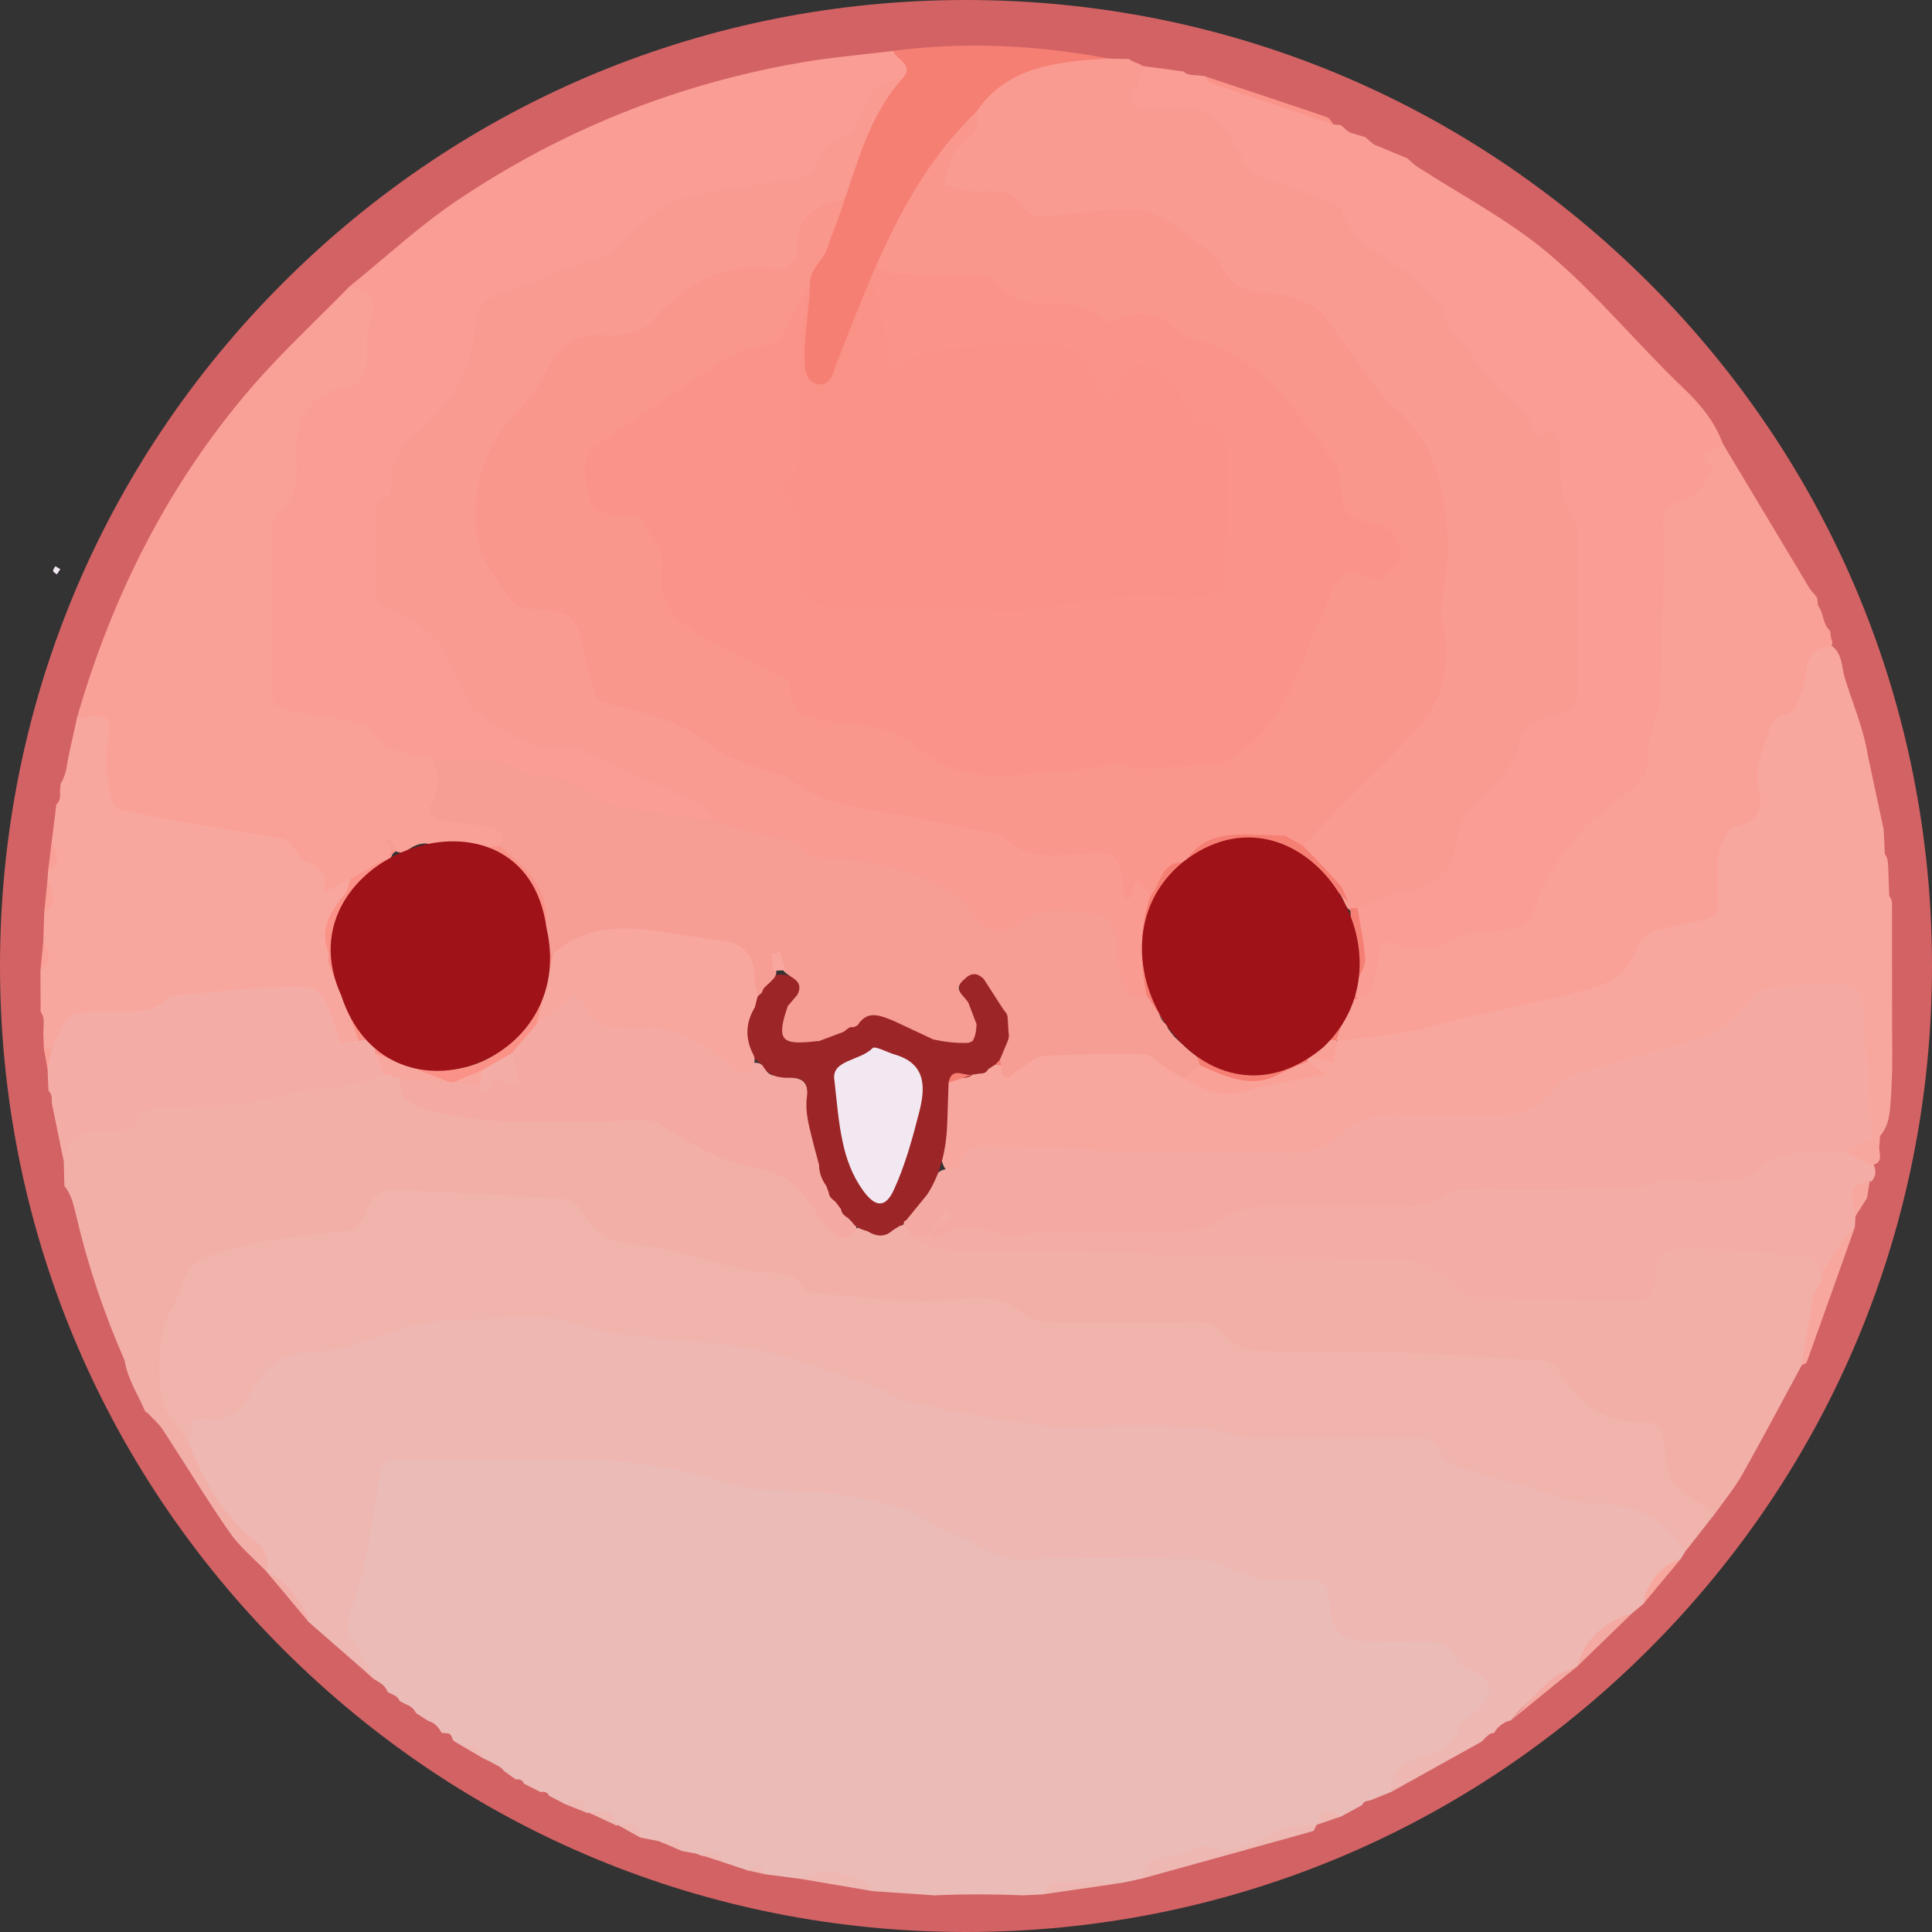 <?xml version="1.0" encoding="utf-8"?>
<!-- Generator: Adobe Illustrator 28.4.1, SVG Export Plug-In . SVG Version: 6.00 Build 0)  -->
<!DOCTYPE svg PUBLIC "-//W3C//DTD SVG 1.1//EN" "http://www.w3.org/Graphics/SVG/1.1/DTD/svg11.dtd">
<svg version="1.1" id="Layer_1" xmlns:x="http://ns.adobe.com/Extensibility/1.0/" xmlns:i="http://ns.adobe.com/AdobeIllustrator/10.0/" xmlns:graph="http://ns.adobe.com/Graphs/1.0/"
	 xmlns="http://www.w3.org/2000/svg" xmlns:xlink="http://www.w3.org/1999/xlink" x="0px" y="0px" viewBox="0 0 466.137 466.137"
	 enable-background="new 0 0 466.137 466.137" xml:space="preserve">
<rect x="0" y="0" width="466.137" height="466.137" fill="#333333" stroke="none"/>
<g>
	<path fill="#D36264" d="M233.068,466.137c-62.255,0-120.784-24.243-164.804-68.264C24.243,353.852,0,295.323,0,233.068
		S24.243,112.285,68.264,68.264C112.285,24.243,170.813,0,233.068,0s120.783,24.243,164.804,68.264
		c44.021,44.021,68.264,102.55,68.264,164.805s-24.243,120.783-68.264,164.805C353.852,441.894,295.323,466.137,233.068,466.137z
		 M233.068,41C127.162,41,41,127.161,41,233.068s86.162,192.068,192.068,192.068s192.068-86.161,192.068-192.068
		S338.975,41,233.068,41z"/>
	<g>
		<path fill="#EBBCB7" d="M193.207,453.321c-2.891-0.376-5.781-0.751-8.672-1.127c-1.109-1.467-2.629-1.058-4.095-0.895
			c-1.97-0.659-3.941-1.319-5.911-1.978c-1.685-2.019-4.417-0.803-6.35-2.057c-1.267-0.238-2.534-0.476-3.802-0.714
			c-1.051-2.319-3.637-1.14-5.204-2.283c-1.576-0.31-3.152-0.621-4.728-0.931c-0.996-2.44-3.564-2.077-5.396-3.027l-0.264,0.132
			l-0.281-0.091c-1.39-2.634-4.388-1.853-6.459-3.04l-0.257,0.137l-0.275-0.093c-1.248-1.795-2.963-2.424-5.085-2.034
			c-1.301-0.675-2.602-1.351-3.903-2.026c-0.445-0.897-1.193-1.105-2.11-0.928c-1.326-0.67-2.652-1.339-3.979-2.009
			c-0.379-0.899-1.087-1.162-1.998-1.032c-0.968-0.691-1.936-1.383-2.903-2.074c-0.721-1.176-2.081-1.422-3.115-2.141
			c-0.628-0.299-1.255-0.598-1.883-0.897c-1.223-1.858-3.172-2.481-5.162-3.033c-0.611-0.363-1.223-0.726-1.834-1.09
			c-0.584-0.54-0.416-1.656-1.429-1.868c-0.522-0.051-1.045-0.101-1.567-0.152c-0.746-1.328-1.672-2.455-3.234-2.86
			c-0.958-0.614-1.916-1.227-2.874-1.841c-0.54-0.966-1.25-1.742-2.344-2.086c-0.557-0.291-1.114-0.582-1.671-0.873
			c-0.512-1.368-1.933-1.54-2.95-2.244l0.01,0.011c-0.525-1.502-1.801-2.219-3.073-2.939l-0.001,0.005
			c-8.11-6.454-8.09-14.395-5.039-23.476c2.698-8.032,3.836-16.505,4.755-24.957c0.424-3.9,2.833-6.153,6.654-6.14
			c23.941,0.084,47.98-1.92,71.71,3.091c1.316,0.278,2.548,0.759,3.759,1.324c5.215,2.434,10.656,3.58,16.457,3.443
			c5.48-0.13,10.949,0.141,16.445,0.63c12.113,1.077,21.643,8.256,32.23,12.884c3.301,1.443,6.42,2.47,10.002,2.456
			c13.16-0.053,26.32,0,39.479-0.037c3.937-0.011,7.62,0.55,10.781,3.141c1.757,1.44,3.889,1.8,6.101,1.84
			c2.499,0.045,4.997,0.023,7.496,0.034c9,0.04,9.086,0.037,11.411,8.785c1.098,4.131,3.521,6.245,7.837,6.185
			c1.831-0.026,3.734,0.35,5.485-0.024c9.587-2.049,16.038,3.383,22.352,9.159c2.857,2.613,2.793,5.709,0.483,8.475
			c-4.754,5.692-9.056,11.953-16.827,14.176c-3.061,0.876-4.643,3.636-6.336,6.115c-1.581,0.637-3.163,1.274-4.744,1.911
			c-0.791,0.349-1.898,0.13-2.253,1.259c-1.674,0.909-3.349,1.817-5.023,2.726c-2.215-0.019-4.444-0.08-5.93,2.029l-0.011-0.021
			c-4.674,2.046-9.788,2.886-14.415,4.955c-7.027,3.142-14.715,2.539-21.954,4.395c-2.426,0.622-4.108,2.01-5.763,3.642
			c-1.633,0.35-3.266,0.701-4.899,1.051c-6.515-0.063-13.145-0.921-19.115,2.77c-1.627,0.077-3.255,0.155-4.882,0.232
			c-7.072-0.311-14.143-0.309-21.215-0.001c-4.968-0.339-9.936-0.678-14.904-1.017C205.083,453.381,199.317,452.342,193.207,453.321
			z"/>
		<path fill="#EEB7B2" d="M335.641,432.347c-0.093-4.796,2.687-6.746,6.908-8.407c3.54-1.393,8.168-1.915,9.481-7.084
			c0.438-1.723,3.089-2.821,4.576-4.353c4.127-4.25,3.595-6.944-1.689-9.448c-1.169-0.554-2.856-1.11-3.222-2.075
			c-1.914-5.044-5.888-5.127-10.245-4.908c-3.489,0.175-6.994,0.042-10.491,0.034c-7.382-0.017-10.001-2.151-10.288-9.683
			c-0.16-4.214-1.628-5.633-5.664-5.366c-3.648,0.241-7.384,0.453-10.97-0.076c-2.875-0.425-5.559-2.051-8.373-3.01
			c-2.14-0.729-4.346-1.755-6.532-1.78c-13.989-0.161-28.008-0.602-41.959,0.134c-7.093,0.374-11.55-4.386-17.395-6.284
			c-4.359-1.416-8.056-4.92-12.426-6.24c-6.101-1.843-12.518-2.816-18.868-3.617c-7.836-0.988-16.278,0.137-23.52-2.366
			c-25.734-8.893-52.173-4.52-78.304-5.691c-3.203-0.143-4.701,1.466-5.174,4.725c-1.09,7.498-2.329,14.986-3.879,22.401
			c-0.913,4.367-3.085,8.52-3.602,12.898c-0.249,2.104,2.015,4.511,3.159,6.772c1.069,2.113,2.162,4.214,3.243,6.321
			c-5.324-4.642-10.646-9.286-15.968-13.93c-2.43-4.776-6.715-8.002-10.043-12.028l-0.034-0.037
			c-1.306-3.502-3.571-6.263-6.31-8.782c-5.592-5.143-8.906-11.912-12.654-18.356c-0.862-1.483-1.18-3.097-0.962-4.814
			c0.485-6.097,0.75-6.544,6.721-6.74c3.339-0.11,5.51-1.237,7.253-4.182c4.188-7.08,9.823-12.074,18.78-11.874
			c2.643,0.059,5.365-0.492,7.821-1.514c15.284-6.364,31.367-6.704,47.534-6.493c1.333,0.017,2.72-0.109,3.977,0.292
			c15.177,4.843,31.063,4.98,46.647,7.119c10.65,1.462,20.418,5.728,30.125,10.029c3.371,1.494,6.723,2.796,10.315,3.645
			c17.94,4.24,36.104,5.697,54.504,4.949c6.797-0.276,13.654-0.574,20.147,2.432c1.931,0.894,4.27,0.515,6.437,0.517
			c11.662,0.011,23.323,0.023,34.985-0.008c3.907-0.01,7.279,0.818,9.337,4.511c0.896,1.608,2.492,2.026,4.101,2.562
			c6.148,2.048,12.47,3.525,18.472,6.075c5.429,2.307,11.257,2.825,17.139,2.904c6.734,0.091,12.194,2.919,16.331,8.236
			c1.02,1.31,2.083,2.655,1.586,4.52c-0.372,0.609-0.743,1.217-1.115,1.826c-3.777,2.997-6.457,6.906-9.056,10.883
			c-0.897,0.749-1.793,1.498-2.69,2.247c-5.099,3.582-9.726,7.652-13.271,12.84l-0.01,0.01c-5.669,3.914-11.588,7.522-15.978,13.008
			c-0.235,0.104-0.48,0.153-0.737,0.15c-1.347,0.636-2.554,1.434-3.262,2.812c-0.248,0.106-0.508,0.161-0.778,0.165
			c-0.871,0.486-1.534,1.208-2.187,1.94C350.256,424.221,342.948,428.284,335.641,432.347z"/>
		<path fill="#F2AFA8" d="M45.536,348.108c3.569,9.031,8.154,17.447,15.902,23.579c2.701,2.137,3.639,4.383,2.926,7.56
			c-3.014-3.145-6.488-5.97-8.946-9.502c-5.647-8.113-10.762-16.595-16.186-24.866c-0.951-1.45-2.356-2.603-3.551-3.893
			c-0.209-0.138-0.418-0.276-0.63-0.412c-1.732-4.102-4.307-7.867-4.999-12.391c-5.003-11.379-8.935-23.104-11.747-35.223
			c-0.547-2.359-1.156-4.85-2.768-6.853c-0.051-1.972-0.102-3.944-0.153-5.915c0.481-7.16,1.84-8.528,9.202-8.666
			c3.276-0.061,6.184-0.33,8.323-3.375c1.541-2.193,4.193-2.531,6.75-2.615c3.66-0.12,7.325-0.134,10.983-0.036
			c4.708,0.126,9.305-0.225,13.692-2.124c1.065-0.461,2.21-0.805,3.358-0.949c8.164-1.024,16.484-1.157,24.254-4.384
			c1.706,0.237,3.369,0.614,4.793,1.664c3.602,7.122,10.263,8.671,17.245,8.776c12.62,0.191,25.236,1.74,37.877,0.143
			c4.511-0.57,8.43,0.84,11.77,4.211c4.574,4.616,10.946,5.907,16.855,6.998c8.473,1.564,14.055,6.238,18.629,12.966
			c1.546,2.274,3.191,4.87,6.743,3.79c0.71-0.296,1.45-0.44,2.213-0.434c0.482,0.028,0.954,0.139,1.409,0.3
			c1.865,1.325,3.678,1.672,5.362-0.316c0.796-0.611,1.678-0.94,2.697-0.836c0.498,0.095,0.951,0.293,1.374,0.57
			c1.086,1.079,2.051,2.303,3.54,2.907c6.696,3.011,13.813,1.612,20.687,1.644c15.658,0.072,31.465-1.291,46.944,0.364
			c16.492,1.763,32.893,1.162,49.33,1.606c4.714,0.127,8.322,2.257,11.405,5.427c2.355,2.421,5.055,3.388,8.358,3.804
			c10.973,1.382,21.969,0.519,32.951,0.719c3.323,0.061,4.656-1.67,5.209-4.755c1.11-6.188,2.528-7.508,8.803-7.98
			c5.648-0.425,11.333-0.607,16.9,0.858c3.757,0.989,7.601,0.829,11.422,1.034c3.016,0.162,5.641,0.969,6.273,4.501
			c0.087,0.859,0.026,1.707-0.257,2.527c-0.566,1.443-1.762,2.683-1.443,4.426c-0.276,5.797-2.387,11.108-4.341,16.46
			c-4.79,8.841-9.476,17.741-14.424,26.492c-1.858,3.286-4.325,6.228-6.515,9.327c-8.028-2.107-13.908-6.121-13.871-15.477
			c0.013-3.233-1.676-4.825-4.915-5.013c-8.455-0.491-14.82-4.638-19.377-11.592c-1.672-2.552-3.923-3.118-6.726-3.457
			c-21.205-2.567-42.501-1.931-63.775-1.946c-4.221-0.003-7.939-0.776-10.63-4.321c-1.963-2.586-4.788-2.705-7.674-2.707
			c-9.995-0.006-19.99-0.073-29.984,0.03c-4.47,0.046-8.516-0.76-12.223-3.468c-5.315-3.882-11.549-2.611-17.451-2.406
			c-9.99,0.348-19.828-2.023-29.813-1.375c-0.488,0.032-1.039-0.051-1.46-0.294c-11.306-6.547-24.64-5.969-36.546-10.403
			c-1.09-0.406-2.262-0.762-3.409-0.733c-7.429,0.187-13.282-2.449-17.101-9.085c-0.892-1.549-2.594-2.213-4.311-2.105
			c-11.876,0.748-23.53-1.959-35.344-2.199c-4.553-0.092-8.163,0.763-9.821,5.694c-1.098,3.267-4.066,4.158-7.207,4.457
			c-10.106,0.961-20.201,1.759-29.839,5.526c-3.426,1.339-5.808,3.025-6.745,6.586c-0.254,0.964-0.483,1.984-1.013,2.815
			c-6.837,10.713-5.803,21.362,0.165,32C45.096,346.494,45.202,347.345,45.536,348.108z"/>
		<path fill="#F0B4AD" d="M45.536,348.108c-1.793-2.625-3.602-5.238-5.374-7.877c-2.621-3.903-2.066-18.904,0.443-22.882
			c1.643-2.606,2.848-5.564,3.801-8.51c1.095-3.384,3.239-4.672,6.556-5.889c10.886-3.993,22.203-4.831,33.532-6.06
			c1.467-0.159,3.34-2.608,3.847-4.34c1.117-3.817,3.214-5.638,7.136-5.443c13.574,0.675,27.155,1.244,40.713,2.157
			c1.576,0.106,3.609,1.794,4.425,3.296c2.932,5.393,7.066,7.271,13.267,7.825c7.639,0.683,15.089,3.431,22.637,5.221
			c2.544,0.603,5.125,1.351,7.706,1.42c3.743,0.099,7.286-0.057,9.675,3.707c0.545,0.858,2.299,1.209,3.54,1.323
			c7.89,0.726,15.783,1.583,23.694,1.864c5.271,0.187,10.585-0.845,15.859-0.678c2.833,0.09,6.213,0.843,8.299,2.566
			c3.424,2.827,6.965,3.391,11.081,3.343c10.823-0.126,21.65,0.027,32.473-0.087c3.078-0.033,5.113,0.843,7.158,3.406
			c1.495,1.873,4.553,3.388,6.973,3.478c10.145,0.378,20.319-0.096,30.468,0.224c12.881,0.406,25.752,1.212,38.614,2.048
			c1.405,0.091,3.342,1.181,3.981,2.372c4.384,8.16,10.926,12.576,20.289,12.511c3.871-0.027,5.111,2.032,5.296,5.658
			c0.149,2.924,0.672,5.968,1.776,8.652c0.634,1.54,2.705,2.539,4.225,3.651c1.993,1.458,4.08,2.788,6.129,4.174
			c-2.369,3.013-4.739,6.026-7.109,9.039c-5.099-7.994-12.119-11.434-21.848-11.465c-6.005-0.019-12.008-2.912-18-4.56
			c-4.902-1.349-9.829-2.635-14.654-4.223c-1.668-0.549-3.962-1.627-4.411-2.98c-1.166-3.519-3.481-3.976-6.551-3.963
			c-12.993,0.056-25.988,0.102-38.98-0.048c-2.373-0.027-4.729-1.017-7.103-1.512c-2.417-0.504-4.838-1.298-7.271-1.352
			c-7.826-0.174-15.675-0.399-23.484,0.006c-15.779,0.817-30.876-3.067-46.082-6.193c-2.336-0.48-4.323-2.467-6.643-3.251
			c-9.266-3.13-18.426-6.918-27.953-8.838c-10.781-2.172-21.922-2.527-32.886-3.835c-3.245-0.387-6.571-0.937-9.608-2.08
			c-9.888-3.72-20.013-1.489-30.027-1.475c-4.422,0.006-8.889,0.809-13.247,1.688c-2.64,0.533-5.045,2.159-7.672,2.846
			c-5.231,1.368-10.558,3.452-15.817,3.371c-7.687-0.119-11.487,5.075-14.062,10.075c-2.756,5.351-6.093,6.108-10.976,5.644
			c-0.967-0.092-1.962,0.107-2.873,0.168C46.154,344.374,45.845,346.241,45.536,348.108z"/>
		<path fill="#F4ADA6" d="M439.546,307.113c-1.106-1.328-2.105-3.691-3.336-3.819c-9.382-0.975-18.804-1.586-28.225-2.126
			c-1.934-0.111-4.135,0.125-5.8,0.992c-1.359,0.708-2.954,2.584-2.975,3.965c-0.108,7.186-0.706,8.096-7.85,7.955
			c-11.794-0.233-23.59-0.543-35.373-1.087c-1.65-0.076-3.536-1.364-4.784-2.617c-3.716-3.73-7.402-6.355-13.279-6.424
			c-26.553-0.312-53.098-1.238-79.649-1.813c-9.329-0.202-18.676,0.223-27.992-0.17c-3.282-0.138-6.497-1.862-9.743-2.861
			c0.092-2.638,1.994-2.656,3.894-2.696c0.551,0.081,1.08,0.227,1.601,0.41c1.212,0.088,2.34-0.126,3.275-0.939
			c2.642-2.295,5.554-2.116,8.395-0.652c3.018,1.556,5.967,1.245,9.196,0.805c9.606-1.309,19.296-0.481,28.949-0.549
			c8.01-0.056,16.018,0.526,22.898-4.947c1.841-1.465,4.478-1.077,6.809-1.085c10.497-0.033,20.994-0.038,31.49,0.002
			c3.563,0.014,6.95-0.438,10.099-2.257c2.687-1.553,5.691-1.746,8.719-1.751c9.664-0.015,19.327,0.011,28.991-0.012
			c4.644-0.011,9.32,0.391,13.663-2.016c1.802-0.999,3.916-0.415,5.907-0.233c8.106,0.741,15.704,0.252,22.817-4.915
			c5.092-3.699,11.632-1.573,17.563-1.606c3.074,0.386,5.411,1.993,7.274,4.392c0.661,1.461,0.516,2.809-0.584,4.016l-0.396-0.069
			c-3.151,1.974-2.353,5.561-3.423,8.385c-0.052,0.904-0.104,1.809-0.156,2.713c-2.486,2.406-1.779,6.233-3.921,8.801
			C442.53,306.189,441.998,308.395,439.546,307.113z"/>
		<path fill="#EEB7B2" d="M275.546,453.242c0.414-3.808,2.429-5.291,6.338-5.267c2.274,0.014,4.56-1.287,6.833-2.017
			c0.611-0.196,1.355-0.837,1.771-0.657c7.491,3.238,12.949-1.702,19.09-4.367c2.355-1.022,5.379-0.502,8.099-0.684
			c-0.321,0.543-0.541,1.451-0.981,1.574C302.992,445.677,289.268,449.454,275.546,453.242z"/>
		<path fill="#F8A79E" d="M439.546,307.113c1.669-2.594,3.274-5.233,5.034-7.763c0.827-1.188,1.952-2.169,2.941-3.244
			c-3.854,10.846-7.7,21.695-11.599,32.525c-0.13,0.361-0.806,0.527-1.226,0.786c0.951-5.766,1.901-11.535,2.851-17.303
			c1.023-0.764,0.969-2.243,1.996-3.005C439.542,308.443,439.544,307.778,439.546,307.113z"/>
		<path fill="#EEB7B2" d="M193.207,453.321c4.919-3.137,15.222-1.381,17.324,2.955C204.756,455.292,198.982,454.306,193.207,453.321
			z"/>
		<path fill="#EEB7B2" d="M251.532,457.064c0.889-1.083,1.754-3.075,2.671-3.099c5.474-0.143,10.96,0.168,16.444,0.327
			C264.275,455.217,257.903,456.14,251.532,457.064z"/>
		<path fill="#F4AAA2" d="M364.527,415.09c3.213-3.329,6.255-6.854,9.713-9.905c1.688-1.489,4.153-2.096,6.266-3.103
			C375.179,406.418,369.853,410.754,364.527,415.09z"/>
		<path fill="#F4AAA2" d="M380.515,402.073c1.858-6.93,6.729-10.748,13.269-12.841C389.362,393.512,384.939,397.792,380.515,402.073
			z"/>
		<path fill="#EEB7B2" d="M225.435,457.294c7.071,0,14.142-0.001,21.214,0C239.578,457.295,232.506,457.295,225.435,457.294z"/>
		<path fill="#F8A79E" d="M396.476,386.985c0.569-4.758,4.863-9.918,9.056-10.883C402.513,379.73,399.495,383.357,396.476,386.985z"
			/>
		<path fill="#F2AFA8" d="M64.396,379.286c3.367,0.777,9.582,8.218,10.044,12.026C71.091,387.304,67.743,383.295,64.396,379.286z"/>
		<path fill="#F8A79E" d="M447.676,293.392c-0.417-3.433-2.812-7.676,3.427-8.384c-0.218,1.359-0.432,2.718-0.646,4.077
			C449.529,290.521,448.603,291.956,447.676,293.392z"/>
		<path fill="#EEB7B2" d="M317.689,440.272c0.772-4.193,3.093-3.863,5.929-2.03C321.643,438.919,319.666,439.596,317.689,440.272z"
			/>
		<path fill="#EEB7B2" d="M142.045,437.31c2.433,0.417,6.32-2.26,6.459,3.038C146.351,439.337,144.198,438.323,142.045,437.31z"/>
		<path fill="#EEB7B2" d="M149.049,440.309c2.296,0.121,5.643-1.635,5.396,3.025C152.646,442.326,150.848,441.317,149.049,440.309z"
			/>
		<path fill="#EEB7B2" d="M136.428,435.32c2.842-2.197,4.5-1.428,5.085,2.032C139.818,436.676,138.123,435.998,136.428,435.32z"/>
		<path fill="#EEB7B2" d="M168.179,447.263c2.205,0.411,5.267-1.829,6.35,2.055C172.412,448.635,170.296,447.949,168.179,447.263z"
			/>
		<path fill="#EEB7B2" d="M159.173,444.266c1.941,0.287,4.851-1.642,5.204,2.279C162.643,445.788,160.908,445.027,159.173,444.266z"
			/>
		<path fill="#EEB7B2" d="M111.374,421.179c2.371-0.097,4.873-0.417,5.162,3.032C114.816,423.201,113.095,422.19,111.374,421.179z"
			/>
		<path fill="#EEB7B2" d="M180.44,451.299c1.782-1.614,3.309-2.058,4.095,0.895C183.17,451.895,181.805,451.597,180.44,451.299z"/>
		<path fill="#F4AAA2" d="M360.528,418.052c1.086-0.938,2.172-1.876,3.26-2.813C362.702,416.177,361.615,417.115,360.528,418.052z"
			/>
		<path fill="#EEB7B2" d="M90.406,405.239c1.025,0.979,2.049,1.959,3.074,2.938C92.455,407.198,91.431,406.219,90.406,405.239z"/>
		<path fill="#EEB7B2" d="M103.31,415.21c1.078,0.953,2.156,1.907,3.234,2.86C105.466,417.116,104.388,416.163,103.31,415.21z"/>
		<path fill="#EEB7B2" d="M118.42,425.11c1.038,0.713,2.077,1.425,3.115,2.139C120.496,426.537,119.458,425.823,118.42,425.11z"/>
		<path fill="#EEB7B2" d="M93.47,408.167c0.984,0.746,1.967,1.492,2.951,2.241C95.436,409.662,94.453,408.915,93.47,408.167z"/>
		<path fill="#EEB7B2" d="M124.438,429.324c0.667,0.343,1.333,0.686,1.999,1.03C125.77,430.013,125.104,429.668,124.438,429.324z"/>
		<path fill="#EEB7B2" d="M98.091,411.283c0.782,0.694,1.564,1.388,2.345,2.084C99.654,412.674,98.872,411.978,98.091,411.283z"/>
		<path fill="#EEB7B2" d="M130.415,432.366c0.703,0.308,1.407,0.616,2.11,0.926C131.822,432.984,131.119,432.675,130.415,432.366z"
			/>
		<path fill="#F4AAA2" d="M357.563,420.157c0.728-0.647,1.456-1.295,2.185-1.941C359.021,418.864,358.292,419.511,357.563,420.157z"
			/>
		<path fill="#EEB7B2" d="M108.111,418.221c0.476,0.623,0.953,1.246,1.429,1.869C109.064,419.467,108.588,418.844,108.111,418.221z"
			/>
		<path fill="#EEB7B2" d="M328.643,435.517c0.749-0.42,1.498-0.84,2.25-1.259C330.145,434.678,329.394,435.098,328.643,435.517z"/>
		<path fill="#FA9B91" d="M267.553,14.137c1.63,0.04,3.26,0.079,4.891,0.119c0.953,0.798,2.243,0.936,3.235,1.656
			c0.292,0.014,0.578,0.062,0.859,0.144c2.345,2.832-1.353,4.802-1.097,7.439c2.176,1.764,4.834,1.333,7.151,1.015
			c7.327-1.006,12.703,2.183,15.534,8.327c3.785,8.214,11.345,10.242,18.534,12.722c4.517,1.558,7.769,3.58,10.366,7.742
			c3.759,6.024,10.394,9.158,15.882,13.384c3.139,2.417,6.033,4.6,6.917,8.687c0.353,1.631,1.128,3.217,2.432,4.295
			c4.3,3.553,8.029,7.453,9.655,13.016c0.489,1.675,2.129,2.486,3.693,3.158c1.713,0.736,3.396,1.611,4.114,3.43
			c0.881,2.231,2.003,3.477,4.762,3.27c2.105-0.159,3.267,1.834,3.262,3.757c-0.019,7.21,0.845,14.164,3.996,20.796
			c0.888,1.868,0.306,4.28,0.307,6.444c0.003,10.494,0.054,20.988-0.019,31.482c-0.046,6.597-0.671,7.428-6.906,8.86
			c-3.896,0.895-6.447,2.646-7.481,6.911c-1.388,5.729-5.536,9.786-10.022,13.337c-2.956,2.339-4.43,5.141-4.623,8.943
			c-0.328,6.454-5.647,12.453-12.013,13.31c-4.524,0.609-8.707,2.158-12.984,3.514c-0.804,0.14-1.579,0.057-2.32-0.297
			c-0.663-0.456-1.059-1.108-1.345-1.838c-1.473-3.78-4.443-6.367-7.261-9.074c-1.513-1.453-3.495-2.665-2.683-5.301
			c2.411-4.651,5.999-8.085,10.114-11.37c8.364-6.676,15.313-14.768,20.874-23.983c0.971-1.61,1.741-3.323,1.578-5.176
			c-0.891-10.135,0.776-20.168,1.105-30.252c0.232-7.112-1.864-13.812-3.543-20.57c-0.853-3.434-2.981-6.272-5.482-8.809
			c-7.009-7.108-13.902-14.282-18.49-23.351c-3.25-6.423-10.014-6.879-15.889-7.825c-5.057-0.814-8.06-2.919-11.208-6.948
			c-4.129-5.284-10.087-9.006-15.882-12.567c-1.446-0.888-3.252-0.8-4.876-0.284c-6.843,2.174-13.874,1.151-20.834,1.292
			c-2.034,0.041-4.199-0.211-5.391-2.042c-2.35-3.61-5.772-4.117-9.603-3.911c-1.659,0.089-3.331,0.075-4.992-0.039
			c-5.263-0.36-6.959-3.26-4.658-8.127c0.922-1.949,1.882-4.031,3.6-5.348c2.496-1.913,3.376-4.404,3.534-7.343
			c5.81-8.625,13.571-13.562,24.319-12.749C261.627,14.206,264.591,14.016,267.553,14.137z"/>
		<path fill="#FA9D94" d="M84.399,69.055c8.623-6.952,16.797-14.572,25.955-20.729C135.426,31.469,163,20.386,192.807,15.16
			c7.482-1.312,15.085-1.936,22.632-2.876c4.841,2.354,5.128,3.152,2.694,7.452c-4.644,1.372-7.761,4.317-9.233,8.97
			c-0.2,0.633,0.269,0.059-0.187,0.443c-6.779,5.71-10.773,15.073-21.025,16.235c-5.943,0.674-11.7,2.417-17.718,2.742
			c-5.561,0.301-10.561,2.611-13.806,7.124c-4.257,5.92-10.665,8.558-16.784,11.043c-4.824,1.96-9.577,4.57-14.941,5.312
			c-5.912,0.818-7.634,2.781-8.502,8.622c-1.253,8.439-4.038,16.106-10.775,21.898c-5.127,4.408-7.498,10.175-10.188,16.439
			c-3.215,7.486-2.426,14.484-2.874,21.762c-0.184,2.984,1.188,5.293,4.172,6.049c8.216,2.083,12.303,8.231,15.067,15.438
			c4.228,11.023,12.213,16.408,23.813,16.847c1.167,0.044,2.402-0.022,3.45,0.472c10.525,4.968,21.863,8.13,31.855,14.264
			c1.866,1.145,3.652,2.62,1.904,5.231c-1.807,1.156-3.89,1.333-5.78,0.783c-5.784-1.685-11.816-1.752-17.66-2.976
			c-1.47-0.308-3.104-0.495-4.205-1.459c-5.41-4.736-12.281-5.227-18.742-7.235c-7.124-2.214-14.143-3.29-21.476-3.192
			c-6.052-0.675-11.803-2.052-16.175-6.772c-1.595-1.722-3.767-1.949-5.957-2.103c-4.509-0.316-8.848-1.442-13.158-2.749
			c-3.27-0.991-5.103-3.047-5.152-6.487c-0.181-12.806-0.27-25.614,0.056-38.419c0.056-2.211,0.729-4.377,2.28-5.95
			c3.077-3.12,4.158-6.921,3.477-10.996c-1.643-9.834,3.224-15.502,11.726-18.694c4.176-1.568,5.558-4.318,5.358-8.409
			c-0.065-1.326-0.191-2.774,0.328-3.957C89.252,75.531,87.797,72.065,84.399,69.055z"/>
		<path fill="#FA9D94" d="M327.522,219.115c3.641-1.334,7.191-3.367,10.942-3.858c8.073-1.055,12.475-5.562,13.254-13.537
			c0.273-2.801,1.989-6.054,4.083-7.966c5.061-4.621,9.902-8.813,11.271-16.301c0.407-2.224,5.464-4.575,8.666-5.066
			c4.05-0.622,4.889-2.214,4.852-5.79c-0.129-12.329-0.032-24.66-0.073-36.99c-0.005-1.475,0.208-3.385-0.584-4.352
			c-4.382-5.346-3.236-11.599-3.458-17.677c-0.049-1.352-0.888-2.675-1.363-4.012c-1.302,0.618-2.604,1.237-4.534,2.153
			c-0.434-1.314-0.634-2.953-1.46-4.165c-1.114-1.635-2.685-2.966-4.105-4.382c-1.753-1.748-3.755-3.288-5.286-5.208
			c-2.505-3.14-4.683-6.538-7.064-9.78c-1.247-1.698-3.529-3.166-3.786-4.962c-0.758-5.295-4.777-7.234-8.224-10.297
			c-5.791-5.145-14.185-7.7-16.876-16.136c-0.261-0.817-1.235-1.686-2.076-1.994c-5.446-1.996-10.973-3.77-16.41-5.789
			c-1.461-0.543-2.959-1.456-3.976-2.608c-1.298-1.471-2.121-3.359-3.157-5.063c-3.56-5.858-7.509-10.954-15.627-9.288
			c-1.918,0.394-4.021,0.278-5.974-0.024c-1.304-0.202-2.877-0.878-3.578-1.872c-0.374-0.53,0.836-2.191,1.354-3.332
			c0.723-1.593,1.468-3.177,2.203-4.766c2.995,0.394,5.99,0.788,8.985,1.182c0.839,0.831,1.916,0.889,3.001,0.921
			c0.665,0.06,1.33,0.12,1.995,0.18c8.136,3.823,16.99,5.669,25.242,9.177c1.981,0.842,4.181,1.16,5.962,2.489
			c0.602,0.064,1.204,0.128,1.807,0.192c0.741,0.597,1.364,1.339,2.221,1.792c1.263,0.388,2.525,0.776,3.788,1.164
			c0.718,0.637,1.348,1.381,2.224,1.826c2.589,1.071,5.179,2.141,7.768,3.212c0.722,0.607,1.363,1.308,2.143,1.849
			c10.779,7.006,22.389,13.03,32.12,21.273c11.577,9.807,21.308,21.763,32.321,32.282c4.188,3.999,7.612,8.121,9.579,13.495
			c-1.335,1.158-1.852,2.54-1.841,4.379c0.031,5.373-2.016,8.546-6.916,10.142c-3.46,1.127-4.615,2.886-4.24,6.598
			c1.375,13.628-0.682,27.229-1.05,40.84c-0.15,5.55-2.658,11.151-3.183,16.97c-0.279,3.09-3.033,5.08-5.515,6.797
			c-10.011,6.924-17.27,16.022-21.494,27.424c-1.257,3.393-3.302,4.885-6.856,5.488c-5.86,0.994-11.835,1.583-17.377,4.147
			c-3.987,1.844-8.156-0.161-12.095-0.279c-2.931,3.884-0.227,10.832-7.198,12.026c-1.154-0.416-1.7-1.344-2.058-2.432
			c-0.172-0.822-0.104-1.626,0.202-2.406c2.683-4.315,2.674-8.912,1.214-13.57C326.821,221.729,326.408,220.426,327.522,219.115z"/>
		<path fill="#F8A79E" d="M451.506,281.11c-1.988-1.003-3.976-2.005-5.964-3.008c-1.065-1.679,0.095-2.56,1.346-3.048
			c2.509-0.978,2.644-2.798,2.748-5.175c0.379-8.683-1.628-17.183-1.703-25.812c-0.033-3.792-1.901-5.55-5.585-5.293
			c-4.807,0.335-9.593,0.926-14.409,1.194c-1.718,0.096-3.279,0.931-4.304,2.291c-7.116,9.441-18.024,11.376-28.384,14.253
			c-4.321,1.2-8.709,2.183-12.988,3.551c-2.076,0.664-4.171,1.454-5.572,3.177c-6.536,8.039-15.606,8.18-24.65,7.606
			c-6.337-0.402-12.625-0.026-18.933-0.01c-3.54,0.009-6.267,2.129-8.844,4.232c-4.207,3.433-8.969,4.32-14.322,4.744
			c-22.313,1.769-44.473-1.715-66.727-1.452c-3.822,0.045-7.672-0.557-10.403,3.21c-1.033,1.424-2.756,1.816-4.48,0.782
			c-1.708-2.19-1.34-4.687-0.799-7.07c0.417-1.836,0.502-3.545-0.172-5.29c-0.431-2.806-0.742-5.61,0.36-8.347
			c1.314-2.39,4.197-1.434,5.989-2.807c0.598-0.321,1.245-0.494,1.912-0.57c1.066-0.043,1.918-0.551,2.668-1.288
			c0.762-0.57,1.61-0.776,2.55-0.649c0.476,0.087,0.931,0.223,1.38,0.387c0.646,0.124,1.357,0.462,1.928,0.056
			c10.042-7.14,21.363-3.595,32.195-3.71c4.047-0.043,5.948,4.518,9.482,5.948c9.402,5.405,18.686,3.461,27.99-0.348
			c1.28-0.524,2.064-0.879,1.195-2.324c-0.033-0.464,0.046-0.9,0.246-1.317c3.106-0.798,6.313-1.425,7.829-4.822
			c0.891-0.486,1.859-1.006,2.831-0.908c9.24,0.934,17.485-3.218,26.211-4.884c7.832-1.495,15.796-2.261,23.472-4.617
			c3.824-1.173,7.722-2.127,11.29-3.986c2.222-1.159,4.767-2.366,5.436-4.9c1.934-7.325,7.867-9.015,14.007-10.142
			c6.577-1.206,6.616-0.97,6.668-7.829c0.02-2.664-0.125-5.336,0.222-7.989c0.464-3.541,1.82-6.401,5.665-7.38
			c3.449-0.878,4.491-3.501,3.877-6.544c-1.018-5.042,0.629-9.544,2.13-14.128c0.469-1.433,0.883-3.294,2.173-3.833
			c5.866-2.453,6.268-8.09,8.01-12.973c1.01-2.831,2.354-5.246,6.002-4.749c3.492,1.632,3.13,5.293,3.997,8.149
			c1.876,6.182,4.514,12.147,5.535,18.583c1.285,6.003,2.569,12.006,3.854,18.01c0.078,0.992,0.064,1.989,0.16,2.981
			c0.048,1.02,0.096,2.04,0.145,3.06c0.937,1.176,0.712,2.598,0.832,3.946c0.066,2.015,0.132,4.031,0.199,6.046
			c0.431,0.602,0.747,1.243,0.687,2.012c0.006,10.321,0.013,20.642,0.019,30.963c0.12,6.075,0.05,12.141-0.469,18.203
			c-0.216,2.523-0.749,4.863-2.45,6.819c-0.036,0.654-0.071,1.307-0.107,1.961C452.991,277.817,454.96,280.526,451.506,281.11z"/>
		<path fill="#FAA197" d="M84.399,69.055c6.506,2.147,6.702,2.956,4.65,9.59c-0.805,2.602-0.343,5.586-0.523,8.393
			c-0.204,3.177-0.947,5.442-4.917,6.224c-8.294,1.633-12.047,6.788-12.076,15.116c-0.02,5.524,1.152,11.289-4.556,15.344
			c-1.194,0.848-1.358,3.655-1.377,5.566c-0.117,12.138,0.025,24.28-0.114,36.418c-0.038,3.332,0.698,5.285,4.429,5.749
			c5.058,0.63,10.065,1.699,15.069,2.702c1.413,0.283,3.414,0.595,3.996,1.576c3.588,6.051,9.859,6.039,15.56,7.374
			c3.13,3.785,4.367,7.747,0.752,11.727c1.667,2.137,3.609,1.707,5.346,1.832c2.984,0.215,5.952,0.596,8.611,1.992
			c2.417,1.269,4.146,3.005,1.674,5.816c-0.656,0.46-1.39,0.683-2.182,0.741c-0.783,0.023-1.533-0.129-2.254-0.42
			c-1.661-1.257-3.574-1.405-5.559-1.23c-2.488,0.143-4.975,0.068-7.457,0.051c-2.236-0.421-3.985,0.645-5.673,1.883
			c-0.634,0.25-1.277,0.276-1.889,0.048c-0.317,0.275-0.614-1.532-0.999,0.02c-0.222,0.788-0.623,1.441-1.186,2.012
			c-0.354,0.301-0.732,0.547-1.14,0.759c-3.118,1.259-4.792,4.852-8.455,5.22c-2.381,0.2-3.471,3.179-6.19,2.985
			c-1.929-2.07-1.92-4.961-4.091-7.152c-7.381-7.447-17.003-7.462-26.12-8.572c-6.339-0.771-12.122-3.405-18.419-4.097
			c-2.245-0.246-3.534-2.32-4.036-4.623c-0.951-4.365-2.491-8.668-0.839-13.228c0.448-1.235,0.455-2.63-0.341-3.919
			c-1.597-1.218-4.016-0.162-5.505-1.833c8.463-29.241,21.818-55.976,41.666-79.153C67.761,85.198,76.319,77.332,84.399,69.055z"/>
		<path fill="#FAA197" d="M441.691,156.089c-7.162,0.068-5.252,6.686-6.842,10.338c-1.218,2.799-1.174,5.548-4.98,6.218
			c-1.148,0.202-2.635,1.811-2.915,3.019c-1.124,4.85-4.125,9.203-2.617,14.794c1.141,4.229,0.098,8.081-5.798,8.988
			c-1.615,0.248-3.407,3.995-3.817,6.361c-0.642,3.713-0.32,7.623-0.143,11.438c0.163,3.519-1.661,4.505-4.772,4.928
			c-3.371,0.458-6.666,1.482-9.99,2.28c-3.434,0.824-4.426,3.174-5.783,6.391c-1.319,3.128-5.257,6.202-8.661,7.202
			c-9.939,2.921-20.196,4.754-30.309,7.097c-5.085,1.178-10.09,2.722-15.201,3.758c-4.093,0.829-8.289,1.151-12.442,1.677
			c-1.624,0.206-3.254,0.355-4.882,0.53c-0.147-0.18-0.294-0.36-0.443-0.539c-0.626-3.021,1.949-5.137,2.223-7.908
			c0.208-0.712,0.544-1.346,1.109-1.842c0.728-0.329,1.413-0.303,2.035,0.246c4.877-0.82,3.661-5.327,4.872-8.293
			c0.59-1.446,0.339-3.235,0.515-5.458c1.443,0.152,2.754,0.02,3.839,0.452c4.546,1.814,8.443,1.694,13.144-0.785
			c4.159-2.193,9.545-2.278,14.442-2.773c2.938-0.297,4.415-0.76,5.602-4.064c4.18-11.636,11.275-21.267,21.801-28.153
			c3.739-2.446,6.384-5.416,6.026-10.583c-0.203-2.93,1.228-5.976,1.944-8.965c0.265-1.108,0.819-2.194,0.853-3.303
			c0.39-12.607,0.705-25.217,1.035-37.826c0.017-0.665,0.033-1.336-0.036-1.996c-0.721-6.984-0.6-6.668,6.456-9.488
			c2.217-0.886,3.56-3.962,5.478-6.244c-0.976-1.217-1.845-2.299-3.236-4.033c2.108-0.945,3.801-1.705,5.495-2.464
			c7,11.673,13.999,23.346,20.998,35.019c0.543,0.77,1.306,1.364,1.75,2.212c0.061,0.598,0.122,1.196,0.183,1.794
			c1.432,1.787,1.046,4.447,2.899,6.031c0.095,0.651,0.191,1.301,0.286,1.952C442.22,154.787,442.155,155.45,441.691,156.089z"/>
		<path fill="#F8A79E" d="M18.588,173.117c8.876-0.699,8.554-0.658,7.13,8.135c-0.638,3.939,0.631,8.231,1.349,12.307
			c0.144,0.818,1.627,1.793,2.636,2.002c6.243,1.292,12.515,2.451,18.799,3.528c6.639,1.138,13.326,2.015,19.933,3.309
			c1.161,0.227,2.057,1.921,3.024,2.985c0.742,0.817,1.262,2.253,2.123,2.476c4.147,1.075,5.507,3.671,4.48,7.423
			c2.299-1.125,4.393-2.149,6.487-3.173c1.581,1.872,0.358,3.273-0.726,4.777c-5.015,6.954-5.171,15.396-0.461,22.846
			c0.921,1.229,1.433,2.614,1.601,4.133c0.009,2.714,3.396,4.924,1.198,7.973c-3.293,1.992-5.061,0.693-6.497-2.565
			c-4.467-10.139-7.489-11.566-18.182-8.745c-2.937,0.775-5.861,1.195-8.878,1.146c-5.33-0.086-10.55-0.18-15.466,2.786
			c-3.2,1.93-7.164,1.356-10.804,1.167c-5.484-0.285-9.942,0.887-11.927,6.702c-0.215,0.63-0.845,1.007-1.458,1.306
			c-0.88,0.237-1.669,0.076-2.354-0.535c-0.046-1.317-0.093-2.635-0.139-3.952c0.002-1.71,0.471-3.48-0.653-5.044
			c-0.014-3.331-0.027-6.662-0.041-9.993c1.406-2.233,0.582-4.686,0.697-7.047c0.069-2.318,0.139-4.635,0.208-6.953
			c1.653-2.534,0.578-5.349,0.826-8.027c0.035-0.657,0.069-1.314,0.104-1.971c1.716-2.169,0.67-4.684,0.884-7.042
			c0.372-2.987,0.743-5.973,1.115-8.96c0.906-0.833,0.971-1.91,0.877-3.033c0.049-0.656,0.098-1.312,0.148-1.968
			c1.159-1.852,1.491-3.951,1.804-6.056C17.147,179.742,17.868,176.43,18.588,173.117z"/>
		<path fill="#F4ADA6" d="M12.54,253.108c3.759-9.001,3.759-8.998,13.986-9.003c4.959-0.002,10.064,0.657,14.115-3.319
			c0.419-0.411,1.21-0.562,1.847-0.616c8.372-0.711,16.737-1.68,25.125-1.985c9.614-0.35,9.859,0.07,13.114,9.144
			c0.498,1.389,0.908,2.809,1.387,4.299c1.55-0.193,3.007-0.374,4.464-0.555c0.566-0.615,1.281-0.884,2.102-0.911
			c1.115,0.07,1.985,0.553,2.567,1.522c0.35,0.667,0.551,1.383,0.666,2.123c-0.313,1.823,2.097,3.337,0.624,5.3
			c-7.152,4.024-15.492,2.711-22.834,4.853c-9.841,2.871-19.541,3.234-29.475,3.123c-3.36-0.037-6.088,0.399-7.785,4.005
			c-0.553,1.175-3.244,2.047-4.849,1.897c-5.965-0.557-10.815,0.246-12.211,7.207c-0.963-4.685-1.924-9.37-2.886-14.056
			c0.071-1.112,0.009-2.189-0.815-3.063c-0.062-1.646-0.125-3.292-0.187-4.938C11.697,256.43,11.109,254.559,12.54,253.108z"/>
		<path fill="#FA948A" d="M321.722,30.004c-9.731-3.257-19.471-6.489-29.177-9.82c-0.794-0.272-1.357-1.218-2.027-1.849
			c9.883,3.293,19.773,6.562,29.632,9.924C320.797,28.48,321.204,29.406,321.722,30.004z"/>
		<path fill="#FAA197" d="M11.495,212.083c1.23,2.831,2.571,5.674-0.828,8.028C10.945,217.435,11.22,214.759,11.495,212.083z"/>
		<path fill="#FAA197" d="M12.483,203.07c1.363,2.556,2.376,5.067-0.884,7.042C11.894,207.765,12.188,205.417,12.483,203.07z"/>
		<path fill="#FAA197" d="M10.461,227.064c1.423,2.514,2.254,4.969-0.699,7.047C9.996,231.761,10.228,229.412,10.461,227.064z"/>
		<path fill="#FAA197" d="M16.426,183.054c-0.602,2.019-1.204,4.037-1.805,6.056C15.224,187.091,15.825,185.072,16.426,183.054z"/>
		<path fill="#FAA197" d="M9.804,244.104c0.218,1.681,0.436,3.362,0.653,5.044C10.24,247.466,10.022,245.785,9.804,244.104z"/>
		<path fill="#FAA197" d="M12.54,253.108c-0.348,1.676-0.696,3.352-1.044,5.028c-0.3-1.679-0.601-3.357-0.9-5.036
			C11.244,253.103,11.892,253.105,12.54,253.108z"/>
		<path fill="#F67F74" d="M275.679,15.911c-1.078-0.553-2.156-1.106-3.234-1.657C273.522,14.807,274.6,15.359,275.679,15.911z"/>
		<path fill="#FA948A" d="M288.523,18.159c-1-0.308-2-0.616-3.001-0.922C286.523,17.545,287.523,17.852,288.523,18.159z"/>
		<path fill="#FAA197" d="M14.475,191.077c-0.293,1.011-0.585,2.022-0.877,3.033C13.89,193.099,14.182,192.088,14.475,191.077z"/>
		<path fill="#FAA197" d="M11.683,263.074c0.272,1.021,0.543,2.041,0.815,3.062C12.226,265.116,11.954,264.095,11.683,263.074z"/>
		<path fill="#FA948A" d="M341.673,40.038c-0.714-0.617-1.428-1.234-2.143-1.85C340.244,38.806,340.959,39.422,341.673,40.038z"/>
		<path fill="#FA948A" d="M331.762,34.978c-0.741-0.609-1.483-1.218-2.224-1.826C330.279,33.761,331.021,34.369,331.762,34.978z"/>
		<path fill="#FA948A" d="M325.75,31.988c-0.74-0.598-1.481-1.196-2.221-1.793C324.269,30.794,325.01,31.391,325.75,31.988z"/>
		<path fill="#F4AAA2" d="M228.438,282.09c1.087-0.292,2.966-0.344,3.14-0.914c1.974-6.476,7.524-4.548,11.588-4.517
			c11.755,0.088,23.5,1.106,35.258,1.392c10.899,0.265,21.816-0.155,32.713,0.156c4.673,0.133,8.558-1.136,11.843-4.15
			c4.172-3.827,8.834-5.328,14.528-5.046c7.83,0.387,15.693,0.062,23.542,0.109c5.846,0.035,10.537-1.945,14.129-6.813
			c1.161-1.572,3.409-2.664,5.377-3.263c8.221-2.502,16.545-4.662,24.79-7.087c6.594-1.939,12.836-4.403,16.843-10.659
			c0.945-1.476,3.147-2.77,4.911-2.982c5.745-0.691,11.561-1.146,17.334-1.013c1.704,0.039,4.688,2.197,4.824,3.602
			c1.097,11.382,1.655,22.816,2.34,33.631c-2.429,1.431-4.242,2.5-6.056,3.569c-2.662,0.002-5.327,0.075-7.987-0.011
			c-4.672-0.151-8.717,0.324-12.831,3.636c-6.246,5.029-14.188,3.429-21.648,3.122c-1.939-0.08-3.916,0.656-5.869,1.049
			c-1.896,0.382-3.78,1.138-5.674,1.155c-12.313,0.106-24.627,0.026-36.941,0.086c-1.793,0.009-4.096-0.191-5.287,0.78
			c-4.779,3.897-10.284,3.166-15.715,3.184c-6.656,0.022-13.312-0.018-19.968,0.011c-7.159,0.032-14.427-0.944-20.695,4.232
			c-1.67,1.379-4.606,1.651-6.972,1.688c-10.814,0.169-21.632-0.016-32.447,0.131c-3.106,0.042-6.204,0.766-9.303,1.197
			c-0.321,0.045-0.697,0.411-0.923,0.32c-5.965-2.405-11.909-4.017-17.832,0.103c-0.303-0.559-0.606-1.118-0.909-1.677
			c0.933-0.928,1.867-1.856,2.789-2.796c-0.93,0.932-1.863,1.861-2.79,2.796c-1.333,0.667-2.666,1.334-4,2.001
			c-0.684-1.039-1.368-2.077-2.052-3.116c-0.522-0.562-0.632-1.221-0.467-1.948c1.259-2.483,3.573-4.132,5.073-6.427
			C225.278,286.167,224.986,282.312,228.438,282.09z"/>
		<path fill="#F4AAA2" d="M206.544,297.074c-2.656,2.835-5.405,1.751-8.442-2.723c-3.203-4.718-6.122-9.882-12.26-11.567
			c-4.277-1.174-8.698-2.019-12.768-3.702c-4.122-1.704-7.889-4.267-11.821-6.437c-1.552-0.856-3.104-2.317-4.697-2.376
			c-4.443-0.165-8.908,0.438-13.363,0.419c-13.336-0.056-26.781,0.855-39.816-2.859c-3.569-1.017-7.528-2.535-6.838-7.72
			c1.724-1.744,3.646-0.571,5.46-0.296c2.046,0.31,4.023,1.228,6.152,0.541c0.492-0.069,0.987-0.071,1.481-0.032
			c1.858,0.483,3.836,0.289,5.662,0.945c2.801,0.438,4.436-3.509,7.401-1.647c0.972-2.118-0.216-3.864,0.09-5.621
			c1.341-3.312,3.592-5.901,6.391-8.057c2.442-0.942,3.392-3.524,5.475-4.927c2.981-2.007,5.668-2.212,7.641,1.023
			c2.428,3.98,6.074,5.081,10.224,4.575c9.503-1.157,16.873,3.43,24.085,8.52c1.413,0.997,2.686,1.932,4.503,1.374
			c0.753-0.16,1.497-0.15,2.232,0.092c0.464,0.22,0.849,0.539,1.164,0.942c0.78,2.246,2.704,2.024,4.527,2.175
			c5.345,0.444,5.878,1.108,5.999,6.301c0.077,3.31,0.469,6.595,2.059,9.598c0.787,1.498,1.272,3.083,1.336,4.781
			c-0.202,1.998,0.206,3.823,1.56,5.376c0.335,0.545,0.584,1.13,0.808,1.724c0.225,0.835,0.836,1.378,1.47,1.903
			c0.624,0.563,1.064,1.252,1.403,2.01c0.273,0.761,0.759,1.363,1.413,1.84c0.476,0.395,0.87,0.856,1.167,1.401
			C206.619,295.423,206.676,296.237,206.544,297.074z"/>
		<path fill="#9C2527" d="M197.632,281.115c-0.441-1.649-0.882-3.298-1.323-4.947c-0.895-3.814-2.169-7.571-1.622-11.593
			c0.417-3.074-0.733-4.616-4.066-4.532c-2.666,0.067-5.316-0.377-6.749-3.165l-0.128-0.097c-5.208-3.668-3.892-8.614-2.659-13.544
			c0.068-0.963,0.255-1.901,0.619-2.798c0.278-0.654,0.695-1.214,1.197-1.713c0.871-0.756,1.65-1.61,2.453-2.447
			c0.555-0.52,1.193-0.89,1.928-1.098c3.416-0.357,5.643,0.887,6.089,4.525c-0.167,1.592-1.215,2.696-2.146,3.862
			c-1.435,1.806-3.253,3.918-1.39,6.019c1.923,2.168,4.79,1.222,7.308,0.549c1.882-0.719,3.792-1.361,5.672-2.085
			c1.127-0.32,1.945-1.156,2.907-1.761c0.426-0.253,0.873-0.443,1.345-0.586c2.681-1.085,5.446-1.17,8.259-0.744
			c3.419,1.281,6.477,3.396,10.035,4.354c2.233,1.709,4.706,1.754,7.285,1.014c0.377-0.194,0.76-0.37,1.132-0.564
			c1.233-0.658,1.108-1.641,0.647-2.698c-0.765-1.622-1.827-3.11-2.204-4.906c-0.382-1.896-1.22-3.765-0.333-5.736
			c0.256-0.462,0.62-0.811,1.085-1.061c1.511-0.648,3.028-0.574,4.549-0.043c3.025,1.301,4.46,3.824,5.241,6.845
			c0.151,1.195,0.961,2.087,1.473,3.119c0.452,1.126,0.479,2.283,0.256,3.459c-0.179,0.912-0.519,1.789-0.589,2.728
			c-0.24,1.664-0.604,3.282-1.741,4.607c-0.562,0.499-1.238,0.701-1.972,0.746c-0.589,0.382-1.178,0.765-1.768,1.147
			c-0.404,0.768-1.056,1.082-1.902,1.046c-0.632,0.091-1.263,0.182-1.895,0.274c-1.6,1.593-4.333-0.151-5.758,1.956
			c-0.096,2.951-0.191,5.901-0.287,8.852c-0.149,6.405-1.315,12.539-4.825,18.046c-1.707,2.093-3.415,4.185-5.122,6.278
			c-0.784,0.097-0.446,1.446-1.45,1.298c-0.608,0.377-1.216,0.755-1.824,1.132c-1.85,1.706-3.812,1.512-5.831,0.343
			c-0.239-0.169-0.505-0.267-0.796-0.295c-1.151-0.43-2.368-0.755-3.046-1.929c-0.327-0.336-0.655-0.672-0.982-1.008
			c-0.813-0.568-1.668-1.101-1.79-2.224c-0.43-0.568-0.86-1.136-1.29-1.705c-0.709-0.664-1.625-1.179-1.674-2.32
			c-0.191-0.518-0.383-1.035-0.574-1.553C198.31,284.645,197.608,283.006,197.632,281.115z"/>
		<path fill="#F8A79E" d="M108.539,261.106c-4-0.333-7.999-0.665-11.999-0.998c-1.334-0.334-2.668-0.667-4.003-1.001
			c-0.667-1.664-1.333-3.328-2-4.993C96.671,256.103,103.188,257.101,108.539,261.106z"/>
		<path fill="#F4ADA6" d="M439.541,309.108c-0.665,1.002-1.33,2.003-1.996,3.005C438.21,311.111,438.875,310.11,439.541,309.108z"/>
		<path fill="#FA978D" d="M210.524,64.1c5.82-12.947,10.974-26.314,22.352-35.778c0.726-0.604,1.746-0.856,2.629-1.272
			c2.089,6.062-4.946,7.34-6.13,11.688c-0.537,1.975-1.09,3.946-1.636,5.919c1.786,0.483,3.549,1.235,5.362,1.388
			c2.812,0.237,5.696-0.212,8.474,0.173c1.614,0.224,3.856,1.135,4.461,2.39c1.526,3.168,3.781,3.808,6.864,3.514
			c6.897-0.659,13.801-1.651,20.703-1.656c3.005-0.002,6.233,1.714,8.96,3.326c3.392,2.005,6.377,4.701,9.525,7.115
			c0.778,0.596,1.937,1.115,2.194,1.905c1.862,5.732,5.71,7.67,11.648,7.797c3.819,0.082,7.991,1.495,11.27,3.507
			c2.727,1.674,4.425,5.06,6.506,7.745c4.328,5.587,7.849,12.083,13.071,16.632c9.783,8.522,11.713,19.731,12.585,31.336
			c0.424,5.639-1.132,11.411-1.553,17.14c-0.141,1.926,0.423,3.911,0.722,5.86c1.395,9.069-0.902,17.131-7.134,23.799
			c-5.991,6.411-12.375,12.454-18.543,18.7c-2.849,2.885-5.596,5.87-8.389,8.81c-3.844,0.777-7.22-1.568-11.047-1.536
			c-5.904,0.049-11.534,0.294-15.868,5.02c-0.469,0.569-1.033,1.015-1.684,1.356c-2.515,0.689-4.359,2.053-5.315,4.63
			c-0.562,1.515-1.387,3.071-3.501,2.862c-0.818-0.128-1.661-0.382-2.432,0.091c-3.628,2.222-4.699-0.083-5.422-3.032
			c-1.487-6.071-1.488-6.06-7.505-5.949c-7.132,0.131-14.349,0.869-20.539-4.066c-1.399-1.115-3.448-1.192-5.259-1.427
			c-13.703-1.778-26.978-5.517-40.378-8.695c-3.566-0.846-5.451-4.21-8.928-5.29c-7.289-2.264-14.13-5.135-20.369-10.088
			c-4.464-3.544-10.749-5.24-16.684-6.062c-4.633-0.642-7.252-2.361-7.784-7.3c-0.407-3.778-2.374-7.234-3.285-10.966
			c-0.748-3.067-3.23-4.569-6.306-4.845c-4.162-0.373-8.584-0.292-11.183-4.304c-3.769-5.817-8.364-11.331-7.892-18.968
			c0.69-11.156,3.673-21.306,12.368-29.036c2.824-2.511,4.237-5.935,5.896-9.184c2.759-5.403,6.793-8.397,13.172-7.793
			c6.03,0.572,11.114-1.523,15.094-6.162c0.432-0.504,0.995-0.896,1.415-1.407c5.49-6.687,12.411-9.744,21.1-8.408
			c0.65,0.1,1.329,0.017,1.995,0.012c6.17-0.052,6.17-0.052,7.068-6.177c1.061-7.235,5.257-10.397,12.41-9.352
			c0.794,1.032,0.644,2.041-0.07,3.036c-0.346,1.334-0.692,2.668-1.038,4.001c-1.019,1.157-1.937,2.364-1.969,4.006
			c-0.007,0.665-0.014,1.329-0.022,1.994c-0.5,0.572-1.095,1.021-1.766,1.369c-0.726,0.315-1.193,0.812-1.161,1.659
			c-0.334,1-0.668,2-1.003,3c-2.125,3.572-3.889,7.301-5.11,11.29c-0.869,2.838-2.405,5.241-5.515,5.922
			c-11.121,2.437-19.956,8.922-28.474,15.961c-3.091,2.555-6.318,4.825-9.866,6.741c-4.443,2.399-5.984,8.014-3.85,12.507
			c0.977,2.058,2.705,2.725,4.815,3.017c6.96,0.963,12.38,5.368,12.087,11.917c-0.618,13.811,9.229,18.383,18.863,23.47
			c1.462,0.772,3.098,1.326,4.724,1.596c4.728,0.785,7.866,2.732,8.342,8.151c0.278,3.16,3.08,4.714,6.188,4.778
			c5.213,0.108,10.118,2.052,15.295,2.318c2.456,0.126,4.38,1.559,6.179,3.046c8.079,6.678,17.16,9.144,27.535,7.108
			c4.418-0.867,9.072,0.342,13.45-0.529c10.081-2.005,20.216-1.319,30.354-1.516c5.308-0.103,8.974-3.705,12.214-7.672
			c6.886-8.431,9.311-19.036,14.059-28.506c0.819-1.633,1.437-3.367,2.275-5.001c1.914-3.73,4.76-5.436,9.003-4.32
			c2.922,0.769,5.814,1.008,7.074-2.531c0.873-2.451-1.662-6.311-5.15-6.921c-6.522-1.141-8.901-5.131-9.083-11.182
			c-0.035-1.166-0.183-2.398-0.83-3.37c-6.272-9.44-12.874-18.425-22.451-25.105c-6.061-4.228-13.721-4.825-19.304-9.937
			c-2.008-1.838-5.359-1.619-8.119-0.278c-2.283,1.11-4.472,1.102-6.627-0.333c-3.759-2.502-7.996-3.237-12.4-3.145
			c-4.735,0.099-8.906-1.211-12.199-4.702c-1.918-2.033-4.307-2.301-6.86-2.309c-5.664-0.016-11.33,0.112-16.99-0.068
			C213.773,67.447,210.95,67.662,210.524,64.1z"/>
		<path fill="#F67F74" d="M325.249,217.546c-1.551-1.469-3.257-2.807-4.627-4.429c-9.065-10.731-19.693-12.949-32.23-6.647
			c-0.576,0.289-1.238,0.406-1.86,0.603c4.353-6.146,10.83-5.856,17.261-5.684c1.809,0.048,3.617,0.153,6.318,0.271
			c0.843,0.479,2.6,1.479,4.356,2.478c2.926,3.069,5.945,6.056,8.728,9.249C324.177,214.514,324.581,216.145,325.249,217.546z"/>
		<path fill="#F67F74" d="M327.193,237.189c-0.488-6.034-0.975-12.069-1.463-18.103c0.598,0.01,1.195,0.019,1.792,0.029
			c0.657,4.127,1.632,8.24,1.827,12.389C329.436,233.361,327.96,235.292,327.193,237.189z"/>
		<path fill="#FA9B91" d="M203.535,48.105c-7.507,1.243-11.97,4.855-11.209,13.293c0.1,1.107-2.74,3.698-3.88,3.513
			c-13.072-2.116-22.78,2.888-31.274,12.584c-2.25,2.568-7.647,3.707-11.396,3.354c-7.597-0.716-11.198,3.039-14.23,9.006
			c-1.682,3.31-3.895,6.545-6.533,9.137c-8.54,8.39-11.175,19.075-10.035,30.102c0.579,5.597,5.068,10.956,8.432,15.994
			c0.963,1.443,4.148,1.828,6.353,1.94c7.756,0.395,9.399,1.786,10.872,9.27c0.79,4.011,1.887,7.991,3.27,11.833
			c0.346,0.96,2.265,1.608,3.575,1.924c8.391,2.019,16.612,3.708,23.706,9.699c4.334,3.66,10.739,4.874,16.234,7.14
			c0.753,0.31,1.844,0.083,2.396,0.554c8.856,7.546,20.063,7.677,30.629,9.818c6.452,1.307,12.909,2.586,19.358,3.907
			c0.804,0.165,1.791,0.285,2.32,0.805c6.535,6.412,14.701,4.143,22.258,3.796c4.422-0.203,5.604,1.611,6.147,5.105
			c0.304,1.954,0.537,3.919,0.802,5.879c0.446,0.002,0.892,0.005,1.338,0.007c0.506-1.376,1.012-2.753,1.648-4.48
			c1.234,1.467,2.246,2.669,3.258,3.872c1.174,3.328-1.173,6.237-1.094,9.49c0.116,4.716,0.077,9.429,0.781,14.107
			c-2.269,3.401-4.486,1.894-6.452-0.238c-2.135-2.316-2.503-5.326-2.789-8.343c-0.773-8.166-2.198-9.411-10.124-9.554
			c-4.553-0.082-8.766,0.265-12.702,3.21c-3.336,2.496-8.675,0.952-11.345-2.918c-3.605-5.223-8.591-7.984-14.598-9.508
			c-7.063-1.792-13.953-4.394-21.423-3.952c-0.327,0.019-0.731,0.011-0.971-0.173c-5.713-4.39-12.826-4.848-19.338-7.007
			c-1.809-0.6-3.718-1.486-4.979-3.163c-0.942-1.266-1.611-3.114-2.87-3.706c-10.147-4.77-20.401-9.31-30.636-13.89
			c-0.587-0.263-1.344-0.489-1.932-0.352c-9.392,2.198-15.459-4.35-22.387-8.543c-0.981-0.594-1.66-1.88-2.197-2.983
			c-2.173-4.465-3.628-9.436-6.533-13.338c-2.285-3.071-6.027-5.529-9.635-7.016c-3.922-1.616-6.173-3.36-5.871-7.873
			c0.277-4.144,0.04-8.322,0.065-12.484c0.018-3.068-0.799-6.409,3.058-8.155c0.588-0.266,0.942-1.758,0.876-2.644
			c-0.377-5.128,1.842-8.939,5.642-12.114c8.771-7.327,14.226-16.21,14.69-28.11c0.152-3.909,4.177-5.696,8.166-6.896
			c6.619-1.991,12.866-5.281,19.527-7.057c7.098-1.893,10.613-7.835,15.819-11.856c2.508-1.936,5.808-3.248,8.945-3.89
			c8.057-1.648,16.233-2.702,24.339-4.121c3.112-0.545,5.449-1.949,6.175-5.577c0.269-1.341,2.06-2.845,3.494-3.392
			c3.506-1.337,5.553-3.169,6.693-7.127c1.22-4.238,4.086-8.082,9.6-7.859c-3.439,6.979-6.944,13.925-10.272,20.956
			c-0.887,1.875-1.23,4.008-1.823,6.023c-0.563,0.521-0.851,1.26-1.411,1.785C203.888,47.959,203.711,48.032,203.535,48.105z"/>
		<path fill="#F69D94" d="M172.539,198.106c4.171,1.226,8.284,2.737,12.529,3.588c3.539,0.709,7.169,0.438,9.53,4.158
			c0.63,0.992,3.008,1.141,4.604,1.209c11.351,0.488,22.158,2.826,31.716,9.293c1.485,1.005,2.812,2.586,3.607,4.199
			c1.812,3.678,7.592,5.4,10.731,2.577c5.969-5.365,13.006-3.099,19.455-2.453c3.884,0.389,4.531,5.115,4.862,8.903
			c0.228,2.613,0.384,5.365,1.344,7.743c0.881,2.182,2.478,4.634,5.711,2.751c3.124,1.315,2.296,5.255,4.687,7.056
			c0.231,0.205,0.357,0.462,0.378,0.771c0.449,0.819,1.094,1.492,1.65,2.232c0.396,0.375,0.791,0.749,1.187,1.124
			c1.077,0.881,1.998,1.939,3.13,2.757c0.35,0.261,0.7,0.522,1.05,0.783c0.296,0.837,1.394,1.278,1.177,2.372
			c-0.661,2.144-2.56,2.456-4.345,2.938c-1.601-0.943-3.229-1.844-4.795-2.842c-1.496-0.954-2.91-2.85-4.39-2.88
			c-8.259-0.169-16.539-0.101-24.784,0.375c-1.934,0.112-3.733,2.158-5.64,3.232c-1.68,0.946-3.956,4.341-4.4-0.902
			c-0.377-0.41-0.474-0.878-0.291-1.405c0.632-1.505,1.264-3.011,1.896-4.516c0.268-0.679,0.383-1.372,0.192-2.093
			c-0.069-1.146-0.138-2.292-0.208-3.438c0.04-1.114-0.888-1.721-1.346-2.574c-1.463-2.266-2.925-4.532-4.388-6.798
			c-1.558-1.638-3.123-1.614-4.695-0.021l-0.02,0.02c-3.055,2.495,0.017,3.928,0.992,5.725c0.651,1.704,1.302,3.408,1.953,5.112
			c-0.048,1.425-0.226,2.82-0.957,4.085c-0.307,0.136-0.613,0.272-0.92,0.408c-2.899,0.176-5.745-0.212-8.571-0.811
			c-3.236-1.516-6.472-3.031-9.708-4.547c-3.062-1.183-6.166-2.677-8.554,1.151c-0.322,0.154-0.643,0.308-0.965,0.463
			c-1.13-0.288-1.681,0.687-2.473,1.135c-1.976,0.738-3.952,1.476-5.928,2.214c-0.662,0.075,0.174-0.086-0.487-0.005
			c-8.702,1.073-9.767-0.211-6.998-8.438c0.773-0.913,1.546-1.825,2.32-2.738c1.831-3.606-1.887-4.032-3.317-5.77
			c-0.474-0.613-0.663-1.408-1.277-1.961c-0.891,0.511-0.329,1.354-0.452,2.038c-0.005,0.722-0.271,1.336-0.742,1.867
			c-0.32,0.326-0.641,0.651-0.961,0.977c-0.726,0.653-1.573,1.213-1.769,2.278c-0.359,0.334-0.718,0.668-1.077,1.002
			c-2.419-0.822-2.338-2.953-2.511-4.903c-0.37-4.173-2.347-6.426-6.727-7.168c-6.199-1.051-12.445-1.668-18.649-2.616
			c-7.615-1.163-14.318,1.424-20.833,4.888c-0.544,0.077-1.067,0.002-1.571-0.216c-1.717-1.583-2.037-3.63-1.938-5.815
			c0.636-6.394-1.94-11.421-6.482-15.724c-1.424-1.349-4.065-1.94-3.53-4.78c1.738-2.869-0.254-4.108-2.43-4.57
			c-3.511-0.746-7.156-0.844-10.689-1.511c-1.483-0.28-3.05-1.086-4.093-2.137c-0.312-0.315,1.19-2.213,1.556-3.475
			c0.433-1.495,0.782-3.096,0.715-4.631c-0.068-1.573-0.683-3.123-1.058-4.683c7.262,0.025,14.62-0.732,21.338,3.176
			c1.078,0.627,2.549,0.627,3.853,0.809c5.097,0.712,9.898,1.543,14.064,5.393c2.142,1.979,6.028,2.319,9.218,2.866
			C159.489,196.461,166.027,197.209,172.539,198.106z"/>
		<path fill="#F67F74" d="M325.664,241.12c0.341-0.651,0.682-1.302,1.023-1.952c0.259,0.633,0.518,1.265,0.776,1.897
			C326.863,241.083,326.264,241.102,325.664,241.12z"/>
		<path fill="#FAA197" d="M285.542,260.107c1.352-1.012,2.703-2.023,4.055-3.035c0.714-0.641,1.475-0.546,2.264-0.157
			c6.929,3.425,13.734,3.149,20.454-0.629c0.969-0.545,2.051-1.184,3.189-0.243c1.275,0.866,2.549,1.733,4.633,3.149
			c-7.249,1.439-13.648,2.231-19.737,4.054C294.6,264.983,290.124,262.869,285.542,260.107z"/>
		<path fill="#F67F74" d="M315.503,256.043c-2.216,0.99-4.525,1.815-6.631,3c-6.931,3.897-13.059,0.684-19.276-1.97
			c-0.295-0.758-0.591-1.516-0.887-2.275c9.05,4.369,17.992,4.061,26.833-0.62c0.251,0.183,0.351,0.384,0.301,0.604
			c-0.052,0.228-0.115,0.342-0.188,0.342C315.589,255.427,315.538,255.734,315.503,256.043z"/>
		<path fill="#FAA197" d="M315.655,255.123c-0.031-0.316-0.068-0.632-0.113-0.946c0.393-0.331,0.787-0.663,1.18-0.995
			c0.342-0.734,1.547-0.432,1.69-1.405c0.281-0.286,0.561-0.571,0.842-0.857c1.071-0.593,2.133-0.794,3.172,0.069l0.112,0.117
			c-0.246,1.726-0.492,3.453-0.753,5.283C319.899,256,317.777,255.562,315.655,255.123z"/>
		<path fill="#F67F74" d="M228.866,261.245c0.737-4.13,3.788-1.451,5.757-1.957C232.704,259.941,230.785,260.593,228.866,261.245z"
			/>
		<path fill="#F67F74" d="M236.518,259.015c0.634-0.348,1.269-0.697,1.903-1.046C237.786,258.318,237.152,258.667,236.518,259.015z"
			/>
		<path fill="#F67F74" d="M241.242,255.686c0.097,0.468,0.194,0.937,0.291,1.405c-0.447-0.089-0.894-0.178-1.343-0.268
			C240.539,256.444,240.891,256.065,241.242,255.686z"/>
		<path fill="#FA9287" d="M92.821,207.27c-0.357,0.55-0.601,1.241-1.087,1.63c-10.324,8.249-12.77,18.855-9.423,31.22
			c-1.007-2.546-2.091-5.066-2.977-7.653c-0.301-0.878,0.152-2.023-0.171-2.884c-2.139-5.709,0.789-9.832,4.052-13.966
			c0.739-0.937,0.904-2.327,1.334-3.508C87.307,210.496,90.064,208.883,92.821,207.27z"/>
		<path fill="#FA9287" d="M131.868,223.964c-2.27-8.211-6.841-14.788-13.914-19.588c0.86-0.087,1.722-0.175,2.584-0.263
			c4.991,4.12,10.006,8.245,11.147,15.165C131.938,220.809,131.817,222.401,131.868,223.964z"/>
		<path fill="#FA9287" d="M116.546,203.976c-1.828-0.557-3.655-1.114-5.485-1.67C112.887,202.863,114.716,203.42,116.546,203.976z"
			/>
		<path fill="#FA9287" d="M103.039,202.324c-1.834,0.718-3.669,1.436-5.502,2.153C99.371,203.758,101.205,203.041,103.039,202.324z"
			/>
		<path fill="#F69D94" d="M94.528,205.08c-0.557-0.701-1.114-1.402-1.671-2.102c0.373-0.275,0.747-0.549,1.12-0.824
			c0.572,1.034,1.144,2.068,1.717,3.103c0.001,0,0.006,0.013,0.006,0.013C95.257,205.532,94.863,205.484,94.528,205.08z"/>
		<path fill="#FA9287" d="M94.528,205.08c0.39,0.063,0.78,0.125,1.171,0.189c-0.72,0.539-1.44,1.077-2.161,1.614
			C93.869,206.281,94.198,205.681,94.528,205.08z"/>
		<path fill="#F67F74" d="M322.427,250.989c-1.057-0.022-2.113-0.044-3.171-0.068c1.977-2.768,3.956-5.535,5.933-8.304
			C324.268,245.407,323.347,248.198,322.427,250.989z"/>
		<path fill="#FA9287" d="M83.779,243.607c1.747,2.402,3.494,4.803,5.242,7.204c-0.814,0.087-1.629,0.175-2.444,0.263
			C85.645,248.585,84.712,246.096,83.779,243.607z"/>
		<path fill="#FA9287" d="M90.494,252.294c2.296,1.285,4.481,2.853,6.906,3.81c15.373,6.061,29.992-2.645,33.379-19.752
			c0.418-2.11,0.915-4.204,1.374-6.305c0.442,0.027,0.886,0.054,1.329,0.081c2.232,6.489-0.652,11.774-3.99,16.952
			c-1.993,2.328-3.986,4.655-5.979,6.983c-0.822,3.411-3.871,3.996-6.488,5.134c-2.367,1.155-4.788,2.102-7.501,1.876
			c-0.329,0.01-0.658,0.021-0.986,0.033c-6-2.33-12-4.661-18.001-6.991C90.523,253.508,90.509,252.901,90.494,252.294z"/>
		<path fill="#FA948A" d="M210.524,64.1c1.766,0.669,3.514,1.853,5.302,1.915c6.656,0.231,13.329-0.033,19.986,0.185
			c1.59,0.052,3.652,0.827,4.616,1.996c2.902,3.521,6.435,5.022,10.887,4.929c5.365-0.111,10.619,0.147,15.008,4.018
			c0.679,0.599,2.52,0.475,3.518,0.019c5.581-2.554,9.288-1.988,13.64,2.267c0.815,0.797,1.789,1.749,2.825,1.956
			c17.382,3.475,26.062,17.32,35.655,29.988c1.173,1.549,1.382,4.03,1.527,6.115c0.449,6.45,1.343,7.504,7.79,8.655
			c4.439,0.792,6.622,4.166,6.81,8.065c0.081,1.673-2.512,3.862-4.372,5.086c-1.011,0.665-3.169,0.133-4.568-0.444
			c-3.48-1.435-5.935-0.467-7.351,2.811c-3.271,7.575-6.339,15.238-9.559,22.836c-3.642,8.594-9.394,15.419-17.497,20.116
			c-0.825,0.478-2.212-0.088-3.331-0.032c-5.559,0.278-11.114,0.767-16.674,0.824c-2.073,0.021-4.156-0.93-4.991-1.133
			c-4.83,0.711-8.631,1.406-12.463,1.801c-4.61,0.475-9.245,0.711-13.871,1.023c-8.48,0.572-16.237-1.402-22.599-7.211
			c-5.515-5.035-12.646-4.538-19.109-5.556c-9.462-1.491-10.313-1.6-11.386-10.005c-7.942-4.084-15.424-7.47-22.412-11.678
			c-5.208-3.136-9.436-7.683-8.294-14.582c0.875-5.287-2.5-8.785-4.834-12.613c-0.689-1.131-3.575-1.335-5.425-1.259
			c-3.59,0.149-6.699-0.737-7.286-4.45c-0.643-4.066-2.505-9.01,1.747-12.06c9.901-7.102,20.032-13.897,30.284-20.484
			c2.99-1.921,6.611-3.382,10.104-3.854c3.769-0.509,4.748-2.668,6.077-5.535c1.73-3.733,4.167-7.138,6.299-10.684
			c-0.01,1.328-0.02,2.655-0.03,3.982c-1.918,8.72-3.388,17.377-2.399,26.476c0.772,7.097,1.746,14.698-4.57,21.137
			c4.94,3.609,4.304,8.867,4.661,14.02c0.901,13.009,0.761,11.402,12.303,12.581c7.266,0.742,14.659-0.179,21.961,0.257
			c11.851,0.708,23.456,0.259,35.132-2.529c7.55-1.802,15.592-0.387,23.411-0.544c6.424-0.13,6.428-0.375,6.968-6.791
			c0.641-7.609,1.821-15.161,0.873-22.839c-0.528-4.278-1.087-8.228-6.118-9.772c-2.771-0.851-3.245-4.068-4.943-6.07
			c-1.291-1.522-2.161-3.375-3.552-4.819c-3.399-3.529-6.222-3.169-8.314,1.192c-1.11,2.314-2.504,3.955-5.26,3.728
			c-2.555-0.21-3.617-2.02-4.34-4.212c-2.219-6.727-4.205-8.507-11.502-7.89c-8.156,0.69-16.294,0.569-24.443,0.697
			c-2.996,0.047-5.349,1.37-7.76,2.983c-3.065,2.051-5.774,1.062-6.249-2.534c-0.757-5.729-0.398-11.62-3.647-16.832
			c-0.617-0.989,0.126-2.258,0.766-3.268C209.857,65.421,210.19,64.76,210.524,64.1z"/>
		<path fill="#FA9287" d="M209.523,66.081c0.003,0.167-0.048,0.358,0.016,0.496c3.005,6.455,4.746,13.096,4.326,20.363
			c-0.118,2.04,1.683,2.421,3.953,0.904c2.688-1.797,6.006-3.267,9.183-3.592c7.574-0.774,15.223-0.95,22.846-1.04
			c3.274-0.038,6.864,0.071,9.728,1.384c1.865,0.855,2.684,3.997,3.964,6.118c1.072,1.777,1.784,4.626,3.275,5.117
			c3.065,1.009,3.401-1.736,3.949-4.207c0.336-1.516,2.219-3.974,3.089-3.846c2.638,0.388,5.741,1.215,7.517,3.007
			c2.596,2.619,4.181,6.235,6.23,9.404c0.414,0.64,0.947,1.669,1.473,1.7c7.645,0.452,7.263,6.482,7.332,11.361
			c0.128,9.03-0.379,18.084-1.055,27.096c-0.101,1.342-2.43,3.358-3.948,3.583c-3.585,0.533-7.332,0.48-10.96,0.121
			c-11.435-1.132-22.373,2.162-33.546,3.34c-4.202,0.443-8.514-0.238-12.777-0.266c-8.659-0.057-17.321,0.095-25.978-0.069
			c-3.793-0.072-7.637-0.425-11.328-1.24c-1.289-0.285-2.577-2.181-3.164-3.626c-0.728-1.79-0.847-3.866-1.019-5.837
			c-0.577-6.611,2.236-14.238-4.943-17.394c1.712-2.288,4.271-4.191,4.55-6.384c0.655-5.141,0.223-10.421,0.221-15.644
			c-0.001-2.738-0.265-5.501,0.016-8.208c0.528-5.095,1.288-10.171,2.147-15.222c0.15-0.881,1.258-1.599,1.923-2.392
			c-0.331,5.579-0.806,11.156-0.897,16.739c-0.024,1.474,1.135,2.968,1.751,4.452c0.469-0.159,0.938-0.317,1.407-0.476
			c2.593-7.335,5.111-14.699,7.843-21.982C207.178,68.427,208.543,67.326,209.523,66.081z"/>
		<path fill="#FA9287" d="M200.527,59.103c0.657-1.335,1.313-2.671,1.97-4.006C201.84,56.433,201.183,57.768,200.527,59.103z"/>
		<path fill="#FA9287" d="M203.534,51.096c0-0.997,0.001-1.994,0.001-2.991c0,0,0.003-0.003,0.003-0.003
			c0.656-0.585,1.314-0.587,1.973-0.004C204.852,49.097,204.193,50.096,203.534,51.096z"/>
		<path fill="#FA9287" d="M198.537,62.106c0.656-0.336,1.313-0.672,1.969-1.008c-0.651,0.681-1.301,1.362-1.951,2.043
			c-0.26-0.226-0.349-0.454-0.268-0.685C198.369,62.222,198.452,62.106,198.537,62.106z"/>
		<path fill="#FA948A" d="M198.537,62.106c0.006,0.345,0.012,0.689,0.018,1.034c-0.326,0.328-0.652,0.657-0.977,0.985
			C197.898,63.452,198.217,62.779,198.537,62.106z"/>
		<path fill="#FA978D" d="M205.511,48.098c-0.658,0.001-1.315,0.003-1.973,0.004c0.646-0.667,1.292-1.335,1.938-2.002
			C205.487,46.766,205.499,47.432,205.511,48.098z"/>
		<path fill="#F4ADA6" d="M224.539,297.107c1.161-1.68,2.322-3.359,3.483-5.039c0.519,0.519,1.038,1.037,1.556,1.556
			C227.899,294.785,226.22,295.946,224.539,297.107L224.539,297.107z"/>
		<path fill="#F8A79E" d="M129.492,247.079c1.331-5.651,2.661-11.302,3.991-16.952c6.774-6.182,14.936-6.784,23.447-5.694
			c6.022,0.771,12,1.883,18.024,2.636c4.28,0.534,7.19,3.873,7.059,8.217c-0.052,1.711,0.492,3.44,0.765,5.162
			c-0.214,0.859-0.429,1.717-0.645,2.575c-1.987,3.279-2.378,6.665-0.913,10.285c0.453,1.119,1.466,2.311,0.4,3.65
			c-1.998,4.456-3.946,0.986-5.601-0.194c-6.089-4.34-11.895-9.2-20.083-8.672c-1.656,0.107-3.325,0.009-4.988,0.016
			c-4.194,0.019-7.939-0.658-9.652-5.3c-0.363-0.983-1.494-1.682-2.594-2.855C135.534,242.404,132.513,244.742,129.492,247.079z"/>
		<path fill="#F4ADA6" d="M116.531,258.096c2.328-1.344,4.655-2.689,6.983-4.033c0.592,2.492,1.184,4.985,1.983,8.345
			c-2.496-0.965-4.081-1.578-5.64-2.181c-2.312,3.863-2.312,3.863-4.315,1.882C115.119,260.586,115.68,259.306,116.531,258.096z"/>
		<path fill="#F8A79E" d="M116.531,258.096c-0.33,1.338-0.66,2.675-0.99,4.013c-2.005-0.345-4.011-0.691-6.016-1.036
			C111.86,260.081,114.196,259.088,116.531,258.096z"/>
		<path fill="#F2E8F1" d="M201.33,260.74c-0.937-5.065,6.148-4.71,9.175-7.849c0.608-0.63,3.525,1.001,5.391,1.543
			c7.665,2.228,7.382,8.057,5.878,13.924c-1.63,6.358-3.388,12.792-6.112,18.724c-2.032,4.424-4.465,4.239-7.39,0.21
			C202.942,279.949,202.489,271.213,201.33,260.74z"/>
		<path fill="#F67F74" d="M243.33,249.077c-0.066,0.698-0.131,1.396-0.195,2.093C243.202,250.473,243.266,249.775,243.33,249.077z"
			/>
		<path fill="#F67F74" d="M241.776,243.065c0.451,0.857,0.901,1.713,1.349,2.572C242.673,244.782,242.225,243.923,241.776,243.065z"
			/>
		<path fill="#F67F74" d="M281.316,247.13c-1.563-2.352-3.126-4.704-4.688-7.056c-1.524-8.046-1.836-16.045,0.944-23.921
			c2.541-2.754,2.382-8.094,7.773-8.121C274.352,220.071,275.678,233.379,281.316,247.13z"/>
		<path fill="#F67F74" d="M287.66,254.013c-1.044-0.92-2.087-1.839-3.13-2.758C285.574,252.175,286.617,253.094,287.66,254.013z"/>
		<path fill="#F67F74" d="M283.344,250.132c-0.55-0.744-1.101-1.487-1.65-2.231C282.244,248.645,282.794,249.389,283.344,250.132z"
			/>
		<path fill="#F67F74" d="M318.413,251.777c-0.564,0.468-1.128,0.937-1.691,1.405C317.286,252.714,317.849,252.246,318.413,251.777z
			"/>
		<path fill="#F8A79E" d="M189.538,234.126c-0.973,0.018-1.945,0.037-2.917,0.056c-0.159-1.303-0.417-2.61-0.381-3.909
			c0.006-0.21,1.909-0.608,1.934-0.541C188.715,231.164,189.113,232.65,189.538,234.126z"/>
		<path fill="#9F1217" d="M285.344,208.033c27.917-21.977,58.082,21.974,33.822,44.74
			C290.022,276.951,259.319,229.477,285.344,208.033z"/>
		<path fill="#9F1217" d="M131.868,223.964c7.698,33.191-38.787,49.381-49.559,16.152
			C66.89,206.217,126.595,184.961,131.868,223.964z"/>
		<path fill="#F2E8F1" d="M14.551,137.324c-0.349,0.529-0.588,0.891-0.828,1.253c-0.324-0.267-0.869-0.502-0.913-0.809
			c-0.05-0.352,0.345-0.768,0.546-1.155C13.713,136.825,14.07,137.038,14.551,137.324z"/>
		<path fill="#F67F74" d="M217.57,19.121c3.284-3.523-1.219-4.623-2.13-6.84c17.224-2.318,35.45-1.355,52.113,1.855
			c-12.32,0.685-24.626,1.852-32.048,12.914c-16.912,16.184-25.015,38.734-33.404,59.945c-1.009,2.212-1.217,5.979-4.482,5.745
			c-2.19-0.229-3.034-1.864-3.357-3.769c-0.685-7.063,1.137-14.101,1.179-21.171c0.308-3.046,2.799-4.761,3.922-7.314
			c1.051-3.16,2.34-6.247,3.44-9.4C206.668,40.082,209.458,28.23,217.57,19.121z"/>
	</g>
</g>
</svg>
